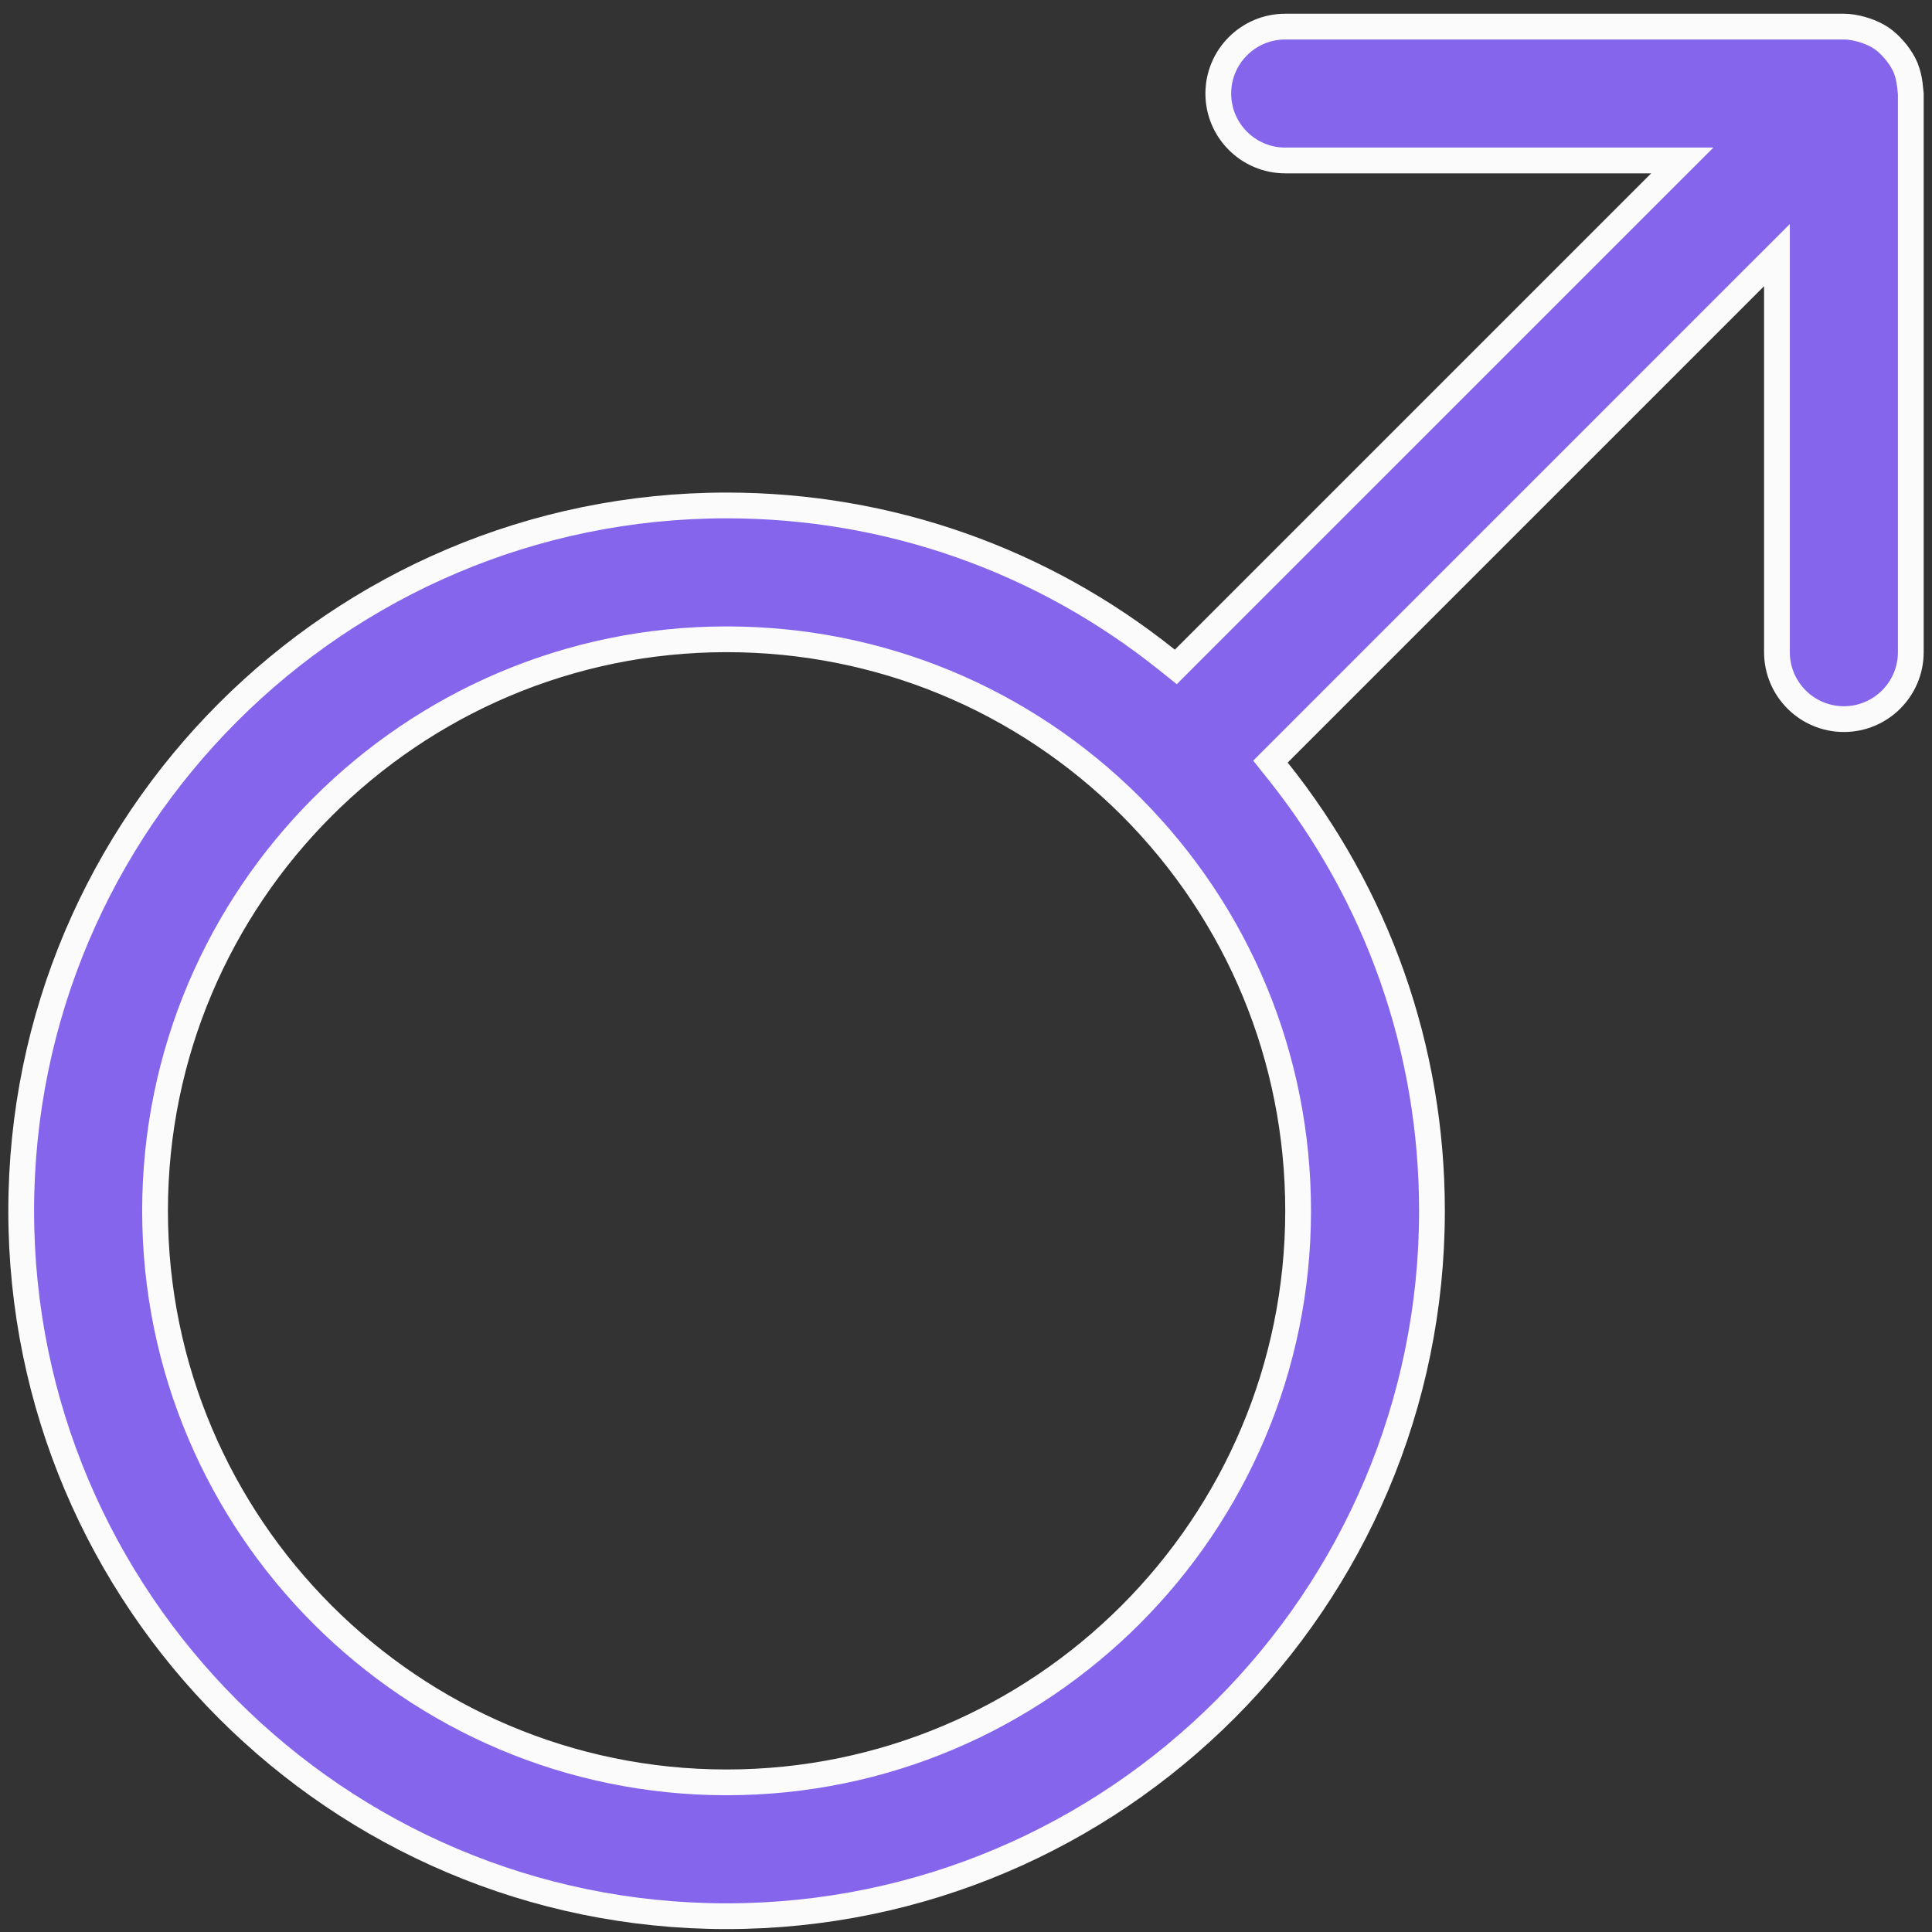 <svg width="75" height="75" viewBox="0 0 75 75" fill="none" xmlns="http://www.w3.org/2000/svg">
<rect x="0" y="0" width="75" height="75" fill="#333333" stroke="none"/>
<path d="M74.141 3.295L74.142 3.298C74.15 3.356 74.155 3.414 74.159 3.472C74.162 3.52 74.169 3.568 74.172 3.593L74.174 3.602C74.177 3.624 74.177 3.631 74.177 3.632V25.317C74.177 26.751 73.013 27.916 71.579 27.916C70.145 27.916 68.981 26.751 68.981 25.317V11.11V9.903L68.127 10.756L49.635 29.249L49.319 29.565L49.598 29.915C53.474 34.762 55.589 40.721 55.589 47.004C55.589 62.102 43.304 74.387 28.206 74.387C13.108 74.387 0.823 62.102 0.823 47.004C0.823 31.906 13.108 19.621 28.206 19.621C34.492 19.621 40.453 21.737 45.295 25.61L45.645 25.89L45.961 25.573L64.452 7.082L65.306 6.229H64.099H49.893C48.459 6.229 47.294 5.065 47.294 3.631C47.294 2.197 48.459 1.033 49.893 1.033H71.579C71.802 1.033 72.025 1.073 72.263 1.138L72.263 1.138L72.267 1.139C72.316 1.152 72.363 1.166 72.412 1.184L72.412 1.184L72.419 1.186C72.637 1.26 72.833 1.35 73.003 1.461C73.019 1.472 73.032 1.48 73.044 1.487C73.213 1.603 73.367 1.75 73.521 1.924L73.525 1.929C73.555 1.961 73.583 1.996 73.623 2.046L73.627 2.051C73.766 2.231 73.882 2.414 73.966 2.605C73.971 2.621 73.977 2.64 73.986 2.66C74.062 2.85 74.111 3.061 74.141 3.295ZM43.9 31.303L43.899 31.302C39.706 27.124 34.128 24.817 28.206 24.817C15.971 24.817 6.019 34.769 6.019 47.004C6.019 59.239 15.971 69.191 28.206 69.191C40.441 69.191 50.393 59.239 50.393 47.004C50.393 41.082 48.086 35.503 43.9 31.303Z" fill="#8465EC" stroke="#FBFBFB"/>
</svg>
